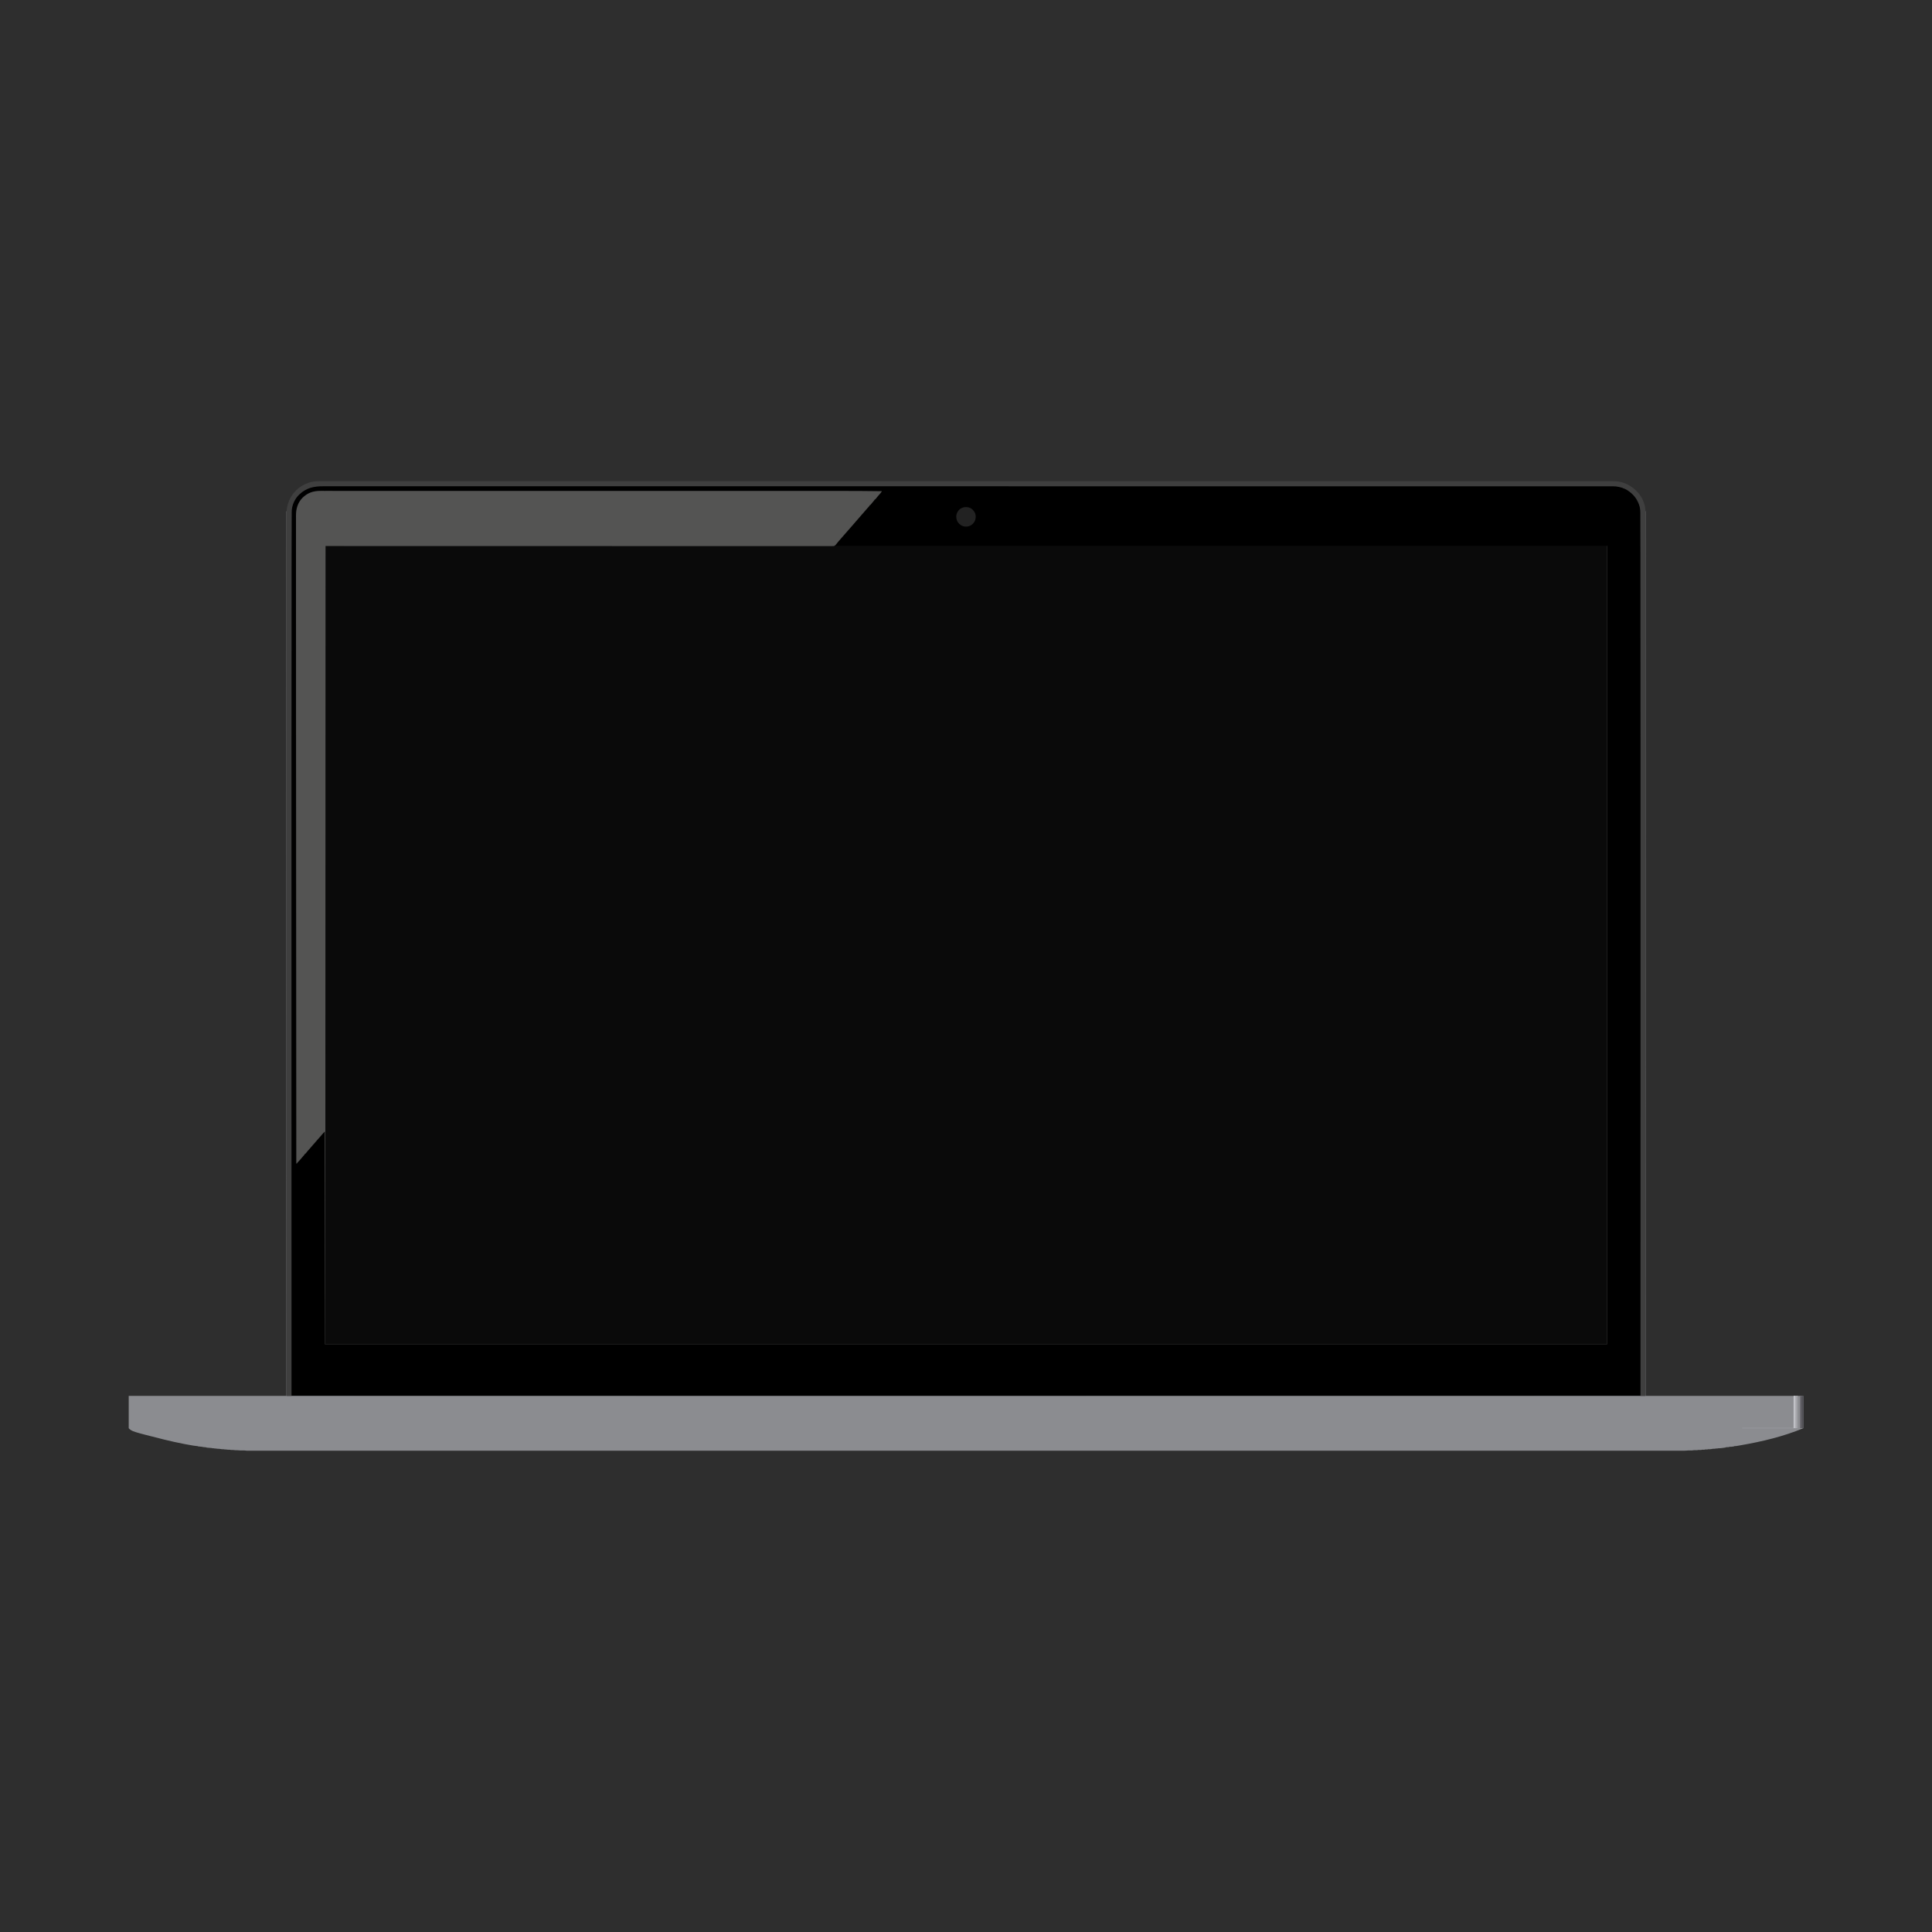 <?xml version="1.0" encoding="UTF-8"?>
<svg version="1.1" xmlns="http://www.w3.org/2000/svg" width="8000" height="8000">
<path d="M0 0 C2640 0 5280 0 8000 0 C8000 2640 8000 5280 8000 8000 C5360 8000 2720 8000 0 8000 C0 5360 0 2720 0 0 Z " fill="#2E2E2E" transform="translate(0,0)"/>
<path d="M0 0 C1.57 -0.003 3.14 -0.007 4.711 -0.013 C9.01 -0.024 13.31 -0.017 17.61 -0.006 C22.317 0.002 27.024 -0.007 31.731 -0.014 C40.02 -0.025 48.308 -0.023 56.597 -0.015 C69.041 -0.003 81.485 -0.008 93.929 -0.016 C115.234 -0.03 136.539 -0.03 157.844 -0.021 C179.558 -0.013 201.271 -0.012 222.985 -0.018 C224.361 -0.018 225.736 -0.019 227.154 -0.019 C234.179 -0.021 241.203 -0.023 248.228 -0.026 C299.567 -0.041 350.907 -0.042 402.246 -0.036 C454.297 -0.029 506.347 -0.029 558.397 -0.037 C560.038 -0.037 561.678 -0.037 563.368 -0.037 C578.401 -0.04 593.434 -0.042 608.467 -0.044 C646.167 -0.05 683.867 -0.055 721.568 -0.059 C723.295 -0.059 725.023 -0.06 726.803 -0.06 C812.016 -0.069 897.228 -0.067 982.441 -0.064 C984.288 -0.063 986.135 -0.063 988.039 -0.063 C995.518 -0.063 1002.997 -0.063 1010.477 -0.062 C1031.136 -0.062 1051.796 -0.061 1072.455 -0.06 C1074.321 -0.06 1076.186 -0.06 1078.107 -0.06 C1164.492 -0.057 1250.876 -0.06 1337.261 -0.064 C1346.681 -0.065 1356.101 -0.065 1365.521 -0.066 C1380.641 -0.066 1395.76 -0.067 1410.88 -0.068 C1413.692 -0.068 1413.692 -0.068 1416.561 -0.068 C1426.042 -0.069 1435.523 -0.069 1445.004 -0.07 C1533.487 -0.074 1621.97 -0.078 1710.454 -0.08 C1712.382 -0.08 1714.31 -0.08 1716.296 -0.08 C1841.184 -0.084 1966.071 -0.082 2090.959 -0.078 C2094.988 -0.078 2099.018 -0.077 2103.047 -0.077 C2147.529 -0.076 2192.012 -0.074 2236.495 -0.072 C2239.507 -0.072 2239.507 -0.072 2242.579 -0.072 C2248.667 -0.072 2254.754 -0.071 2260.841 -0.071 C2262.851 -0.071 2264.86 -0.071 2266.931 -0.071 C2277.085 -0.07 2287.238 -0.07 2297.392 -0.07 C2499.39 -0.061 2701.388 -0.06 3062.121 -0.09 C3128.895 -0.096 3195.67 -0.102 3262.445 -0.108 C3265.435 -0.108 3265.435 -0.108 3268.486 -0.109 C3393.304 -0.119 3518.122 -0.125 3642.939 -0.126 C3644.867 -0.126 3646.794 -0.126 3648.78 -0.126 C3735.319 -0.126 3821.858 -0.125 3908.397 -0.123 C3938.664 -0.122 3968.93 -0.121 3999.197 -0.121 C4006.727 -0.121 4014.257 -0.12 4021.787 -0.12 C4108.174 -0.118 4194.561 -0.119 4280.947 -0.128 C4282.811 -0.129 4284.675 -0.129 4286.596 -0.129 C4316.579 -0.132 4346.563 -0.136 4376.547 -0.139 C4461.639 -0.149 4546.731 -0.157 4631.823 -0.15 C4633.549 -0.15 4635.275 -0.15 4637.053 -0.15 C4674.696 -0.147 4712.339 -0.143 4749.982 -0.137 C4764.994 -0.135 4780.005 -0.133 4795.017 -0.131 C4796.655 -0.131 4798.292 -0.131 4799.98 -0.131 C4851.964 -0.124 4903.949 -0.13 4955.934 -0.142 C5007.101 -0.155 5058.268 -0.155 5109.435 -0.138 C5116.437 -0.135 5123.439 -0.133 5130.441 -0.131 C5132.497 -0.13 5132.497 -0.13 5134.595 -0.13 C5156.24 -0.123 5177.886 -0.13 5199.532 -0.143 C5220.691 -0.155 5241.85 -0.153 5263.009 -0.136 C5275.362 -0.126 5287.714 -0.127 5300.067 -0.145 C5308.248 -0.155 5316.429 -0.151 5324.611 -0.135 C5329.241 -0.127 5333.871 -0.124 5338.501 -0.14 C5379.606 -0.268 5379.606 -0.268 5399.158 8.001 C5399.979 8.342 5400.801 8.682 5401.648 9.033 C5415.823 15.124 5427.069 23.583 5437.97 34.376 C5438.644 34.989 5439.318 35.603 5440.013 36.235 C5456.953 51.896 5468.236 77.634 5469.97 100.376 C5470.121 105.279 5470.125 110.181 5470.127 115.086 C5470.132 116.582 5470.137 118.078 5470.142 119.574 C5470.155 123.685 5470.163 127.797 5470.169 131.909 C5470.177 136.385 5470.19 140.86 5470.203 145.336 C5470.227 154.211 5470.246 163.086 5470.263 171.962 C5470.278 179.326 5470.294 186.691 5470.312 194.055 C5470.315 195.117 5470.317 196.179 5470.32 197.272 C5470.325 199.438 5470.331 201.603 5470.336 203.768 C5470.393 227.007 5470.441 250.246 5470.488 273.484 C5470.49 274.695 5470.493 275.906 5470.495 277.153 C5470.497 278.368 5470.5 279.582 5470.502 280.834 C5470.527 293.211 5470.554 305.588 5470.58 317.966 C5470.834 436.349 5471.027 554.733 5471.101 930.815 C5471.097 957.071 5471.094 983.326 5471.093 1009.581 C5471.093 1010.248 5471.093 1010.915 5471.093 1011.602 C5471.093 1018.398 5471.093 1025.193 5471.093 1031.988 C5471.09 1106.503 5471.085 1181.018 5469.97 3767.376 C5384.598 3767.41 5299.225 3767.444 3958.307 3767.93 C3940.289 3767.936 3922.272 3767.942 3904.254 3767.948 C3785.771 3767.988 3667.288 3768.027 3011.822 3768.22 C3010.031 3768.22 3010.031 3768.22 3008.204 3768.221 C2889.185 3768.252 2770.166 3768.281 1397.119 3768.22 C1396.275 3768.219 1395.432 3768.219 1394.563 3768.219 C1312.777 3768.188 1230.99 3768.156 806.606 3767.947 C795.36 3767.941 784.114 3767.935 772.868 3767.929 C699.539 3767.889 626.21 3767.849 -116.03 3767.376 C-116.085 3660.784 -116.139 3554.192 -117.153 1029.935 C-117.153 1023.15 -117.153 1016.366 -117.153 1009.581 C-117.153 1008.915 -117.153 1008.249 -117.153 1007.563 C-117.154 980.702 -117.157 953.841 -117.161 926.98 C-117.176 814.889 -117.179 702.798 -116.696 318.189 C-116.66 299.743 -116.629 281.298 -116.601 262.853 C-116.57 242.197 -116.531 221.542 -116.482 200.886 C-116.457 190.354 -116.436 179.821 -116.423 169.289 C-116.412 160.535 -116.395 151.782 -116.368 143.028 C-116.355 138.622 -116.345 134.216 -116.344 129.81 C-116.343 125.798 -116.332 121.787 -116.315 117.776 C-116.31 116.339 -116.309 114.901 -116.311 113.464 C-116.327 101.533 -115.365 89.964 -111.467 78.626 C-111.082 77.497 -111.082 77.497 -110.689 76.346 C-100.474 47.704 -79.342 24.39 -52.064 11.073 C-35.329 3.25 -18.389 -0.096 0 0 Z " fill="#0A0A0A" transform="translate(1323.03,2012.624)"/>
<path d="M0 0 C1.57 -0.003 3.14 -0.007 4.711 -0.013 C9.01 -0.024 13.31 -0.017 17.61 -0.006 C22.317 0.002 27.024 -0.007 31.731 -0.014 C40.02 -0.025 48.308 -0.023 56.597 -0.015 C69.041 -0.003 81.485 -0.008 93.929 -0.016 C115.234 -0.03 136.539 -0.03 157.844 -0.021 C179.558 -0.013 201.271 -0.012 222.985 -0.018 C224.361 -0.018 225.736 -0.019 227.154 -0.019 C234.179 -0.021 241.203 -0.023 248.228 -0.026 C299.567 -0.041 350.907 -0.042 402.246 -0.036 C454.297 -0.029 506.347 -0.029 558.397 -0.037 C560.038 -0.037 561.678 -0.037 563.368 -0.037 C578.401 -0.04 593.434 -0.042 608.467 -0.044 C646.167 -0.05 683.867 -0.055 721.568 -0.059 C723.295 -0.059 725.023 -0.06 726.803 -0.06 C812.016 -0.069 897.228 -0.067 982.441 -0.064 C984.288 -0.063 986.135 -0.063 988.039 -0.063 C995.518 -0.063 1002.997 -0.063 1010.477 -0.062 C1031.136 -0.062 1051.796 -0.061 1072.455 -0.06 C1074.321 -0.06 1076.186 -0.06 1078.107 -0.06 C1164.492 -0.057 1250.876 -0.06 1337.261 -0.064 C1346.681 -0.065 1356.101 -0.065 1365.521 -0.066 C1380.641 -0.066 1395.76 -0.067 1410.88 -0.068 C1413.692 -0.068 1413.692 -0.068 1416.561 -0.068 C1426.042 -0.069 1435.523 -0.069 1445.004 -0.07 C1533.487 -0.074 1621.97 -0.078 1710.454 -0.08 C1712.382 -0.08 1714.31 -0.08 1716.296 -0.08 C1841.184 -0.084 1966.071 -0.082 2090.959 -0.078 C2094.988 -0.078 2099.018 -0.077 2103.047 -0.077 C2147.529 -0.076 2192.012 -0.074 2236.495 -0.072 C2239.507 -0.072 2239.507 -0.072 2242.579 -0.072 C2248.667 -0.072 2254.754 -0.071 2260.841 -0.071 C2262.851 -0.071 2264.86 -0.071 2266.931 -0.071 C2277.085 -0.07 2287.238 -0.07 2297.392 -0.07 C2499.39 -0.061 2701.388 -0.06 3062.121 -0.09 C3128.895 -0.096 3195.67 -0.102 3262.445 -0.108 C3265.435 -0.108 3265.435 -0.108 3268.486 -0.109 C3393.304 -0.119 3518.122 -0.125 3642.939 -0.126 C3644.867 -0.126 3646.794 -0.126 3648.78 -0.126 C3735.319 -0.126 3821.858 -0.125 3908.397 -0.123 C3938.664 -0.122 3968.93 -0.121 3999.197 -0.121 C4006.727 -0.121 4014.257 -0.12 4021.787 -0.12 C4108.174 -0.118 4194.561 -0.119 4280.947 -0.128 C4282.811 -0.129 4284.675 -0.129 4286.596 -0.129 C4316.579 -0.132 4346.563 -0.136 4376.547 -0.139 C4461.639 -0.149 4546.731 -0.157 4631.823 -0.15 C4633.549 -0.15 4635.275 -0.15 4637.053 -0.15 C4674.696 -0.147 4712.339 -0.143 4749.982 -0.137 C4764.994 -0.135 4780.005 -0.133 4795.017 -0.131 C4796.655 -0.131 4798.292 -0.131 4799.98 -0.131 C4851.964 -0.124 4903.949 -0.13 4955.934 -0.142 C5007.101 -0.155 5058.268 -0.155 5109.435 -0.138 C5116.437 -0.135 5123.439 -0.133 5130.441 -0.131 C5132.497 -0.13 5132.497 -0.13 5134.595 -0.13 C5156.24 -0.123 5177.886 -0.13 5199.532 -0.143 C5220.691 -0.155 5241.85 -0.153 5263.009 -0.136 C5275.362 -0.126 5287.714 -0.127 5300.067 -0.145 C5308.248 -0.155 5316.429 -0.151 5324.611 -0.135 C5329.241 -0.127 5333.871 -0.124 5338.501 -0.14 C5379.606 -0.268 5379.606 -0.268 5399.158 8.001 C5399.979 8.342 5400.801 8.682 5401.648 9.033 C5415.823 15.124 5427.069 23.583 5437.97 34.376 C5438.644 34.989 5439.318 35.603 5440.013 36.235 C5456.953 51.896 5468.236 77.634 5469.97 100.376 C5470.121 105.279 5470.125 110.181 5470.127 115.086 C5470.132 116.582 5470.137 118.078 5470.142 119.574 C5470.155 123.685 5470.163 127.797 5470.169 131.909 C5470.177 136.385 5470.19 140.86 5470.203 145.336 C5470.227 154.211 5470.246 163.086 5470.263 171.962 C5470.278 179.326 5470.294 186.691 5470.312 194.055 C5470.315 195.117 5470.317 196.179 5470.32 197.272 C5470.325 199.438 5470.331 201.603 5470.336 203.768 C5470.393 227.007 5470.441 250.246 5470.488 273.484 C5470.49 274.695 5470.493 275.906 5470.495 277.153 C5470.497 278.368 5470.5 279.582 5470.502 280.834 C5470.527 293.211 5470.554 305.588 5470.58 317.966 C5470.834 436.349 5471.027 554.733 5471.101 930.815 C5471.097 957.071 5471.094 983.326 5471.093 1009.581 C5471.093 1010.248 5471.093 1010.915 5471.093 1011.602 C5471.093 1018.398 5471.093 1025.193 5471.093 1031.988 C5471.09 1106.503 5471.085 1181.018 5469.97 3767.376 C5384.598 3767.41 5299.225 3767.444 3958.307 3767.93 C3940.289 3767.936 3922.272 3767.942 3904.254 3767.948 C3785.771 3767.988 3667.288 3768.027 3011.822 3768.22 C3010.031 3768.22 3010.031 3768.22 3008.204 3768.221 C2889.185 3768.252 2770.166 3768.281 1397.119 3768.22 C1396.275 3768.219 1395.432 3768.219 1394.563 3768.219 C1312.777 3768.188 1230.99 3768.156 806.606 3767.947 C795.36 3767.941 784.114 3767.935 772.868 3767.929 C699.539 3767.889 626.21 3767.849 -116.03 3767.376 C-116.085 3660.784 -116.139 3554.192 -117.153 1029.935 C-117.153 1023.15 -117.153 1016.366 -117.153 1009.581 C-117.153 1008.915 -117.153 1008.249 -117.153 1007.563 C-117.154 980.702 -117.157 953.841 -117.161 926.98 C-117.176 814.889 -117.179 702.798 -116.696 318.189 C-116.66 299.743 -116.629 281.298 -116.601 262.853 C-116.57 242.197 -116.531 221.542 -116.482 200.886 C-116.457 190.354 -116.436 179.821 -116.423 169.289 C-116.412 160.535 -116.395 151.782 -116.368 143.028 C-116.355 138.622 -116.345 134.216 -116.344 129.81 C-116.343 125.798 -116.332 121.787 -116.315 117.776 C-116.31 116.339 -116.309 114.901 -116.311 113.464 C-116.327 101.533 -115.365 89.964 -111.467 78.626 C-111.082 77.497 -111.082 77.497 -110.689 76.346 C-100.474 47.704 -79.342 24.39 -52.064 11.073 C-35.329 3.25 -18.389 -0.096 0 0 Z M-67.03 45.376 C-67.739 46.001 -68.448 46.626 -69.178 47.27 C-86.27 63.315 -96.467 87.354 -97.215 110.618 C-97.31 115.613 -97.293 120.608 -97.279 125.604 C-97.281 127.547 -97.283 129.491 -97.287 131.434 C-97.294 136.779 -97.288 142.123 -97.281 147.468 C-97.275 153.301 -97.28 159.135 -97.284 164.969 C-97.29 175.233 -97.288 185.497 -97.282 195.761 C-97.275 206.83 -97.272 217.898 -97.274 228.967 C-97.275 229.669 -97.275 230.371 -97.275 231.094 C-97.276 233.957 -97.276 236.82 -97.277 239.682 C-97.284 266.575 -97.281 293.467 -97.272 320.36 C-97.263 346.87 -97.259 373.381 -97.259 399.891 C-97.259 401.581 -97.259 403.27 -97.259 404.96 C-97.259 411.771 -97.26 418.583 -97.26 425.394 C-97.26 444.59 -97.26 463.786 -97.259 482.982 C-97.259 483.862 -97.259 484.741 -97.259 485.647 C-97.258 532.791 -97.246 579.936 -97.235 627.08 C-97.233 638.533 -97.23 649.986 -97.227 661.439 C-97.227 662.387 -97.227 663.335 -97.227 664.312 C-97.217 707.267 -97.212 750.222 -97.208 793.178 C-97.206 810.454 -97.204 827.73 -97.203 845.007 C-97.203 845.96 -97.203 846.914 -97.202 847.897 C-97.193 945.801 -97.178 1043.704 -96.03 2805.376 C-93.968 2805.607 -93.968 2805.607 -92.725 2804.118 C-92.207 2803.502 -91.689 2802.886 -91.155 2802.251 C-90.535 2801.523 -89.915 2800.794 -89.276 2800.044 C-88.535 2799.163 -87.794 2798.283 -87.03 2797.376 C-85.097 2795.101 -83.158 2792.832 -81.217 2790.563 C-80.704 2789.962 -80.19 2789.36 -79.661 2788.741 C-75.585 2783.983 -71.395 2779.346 -67.167 2774.724 C-62.305 2770.125 -62.305 2770.125 -60.03 2764.376 C-59.37 2764.376 -58.71 2764.376 -58.03 2764.376 C-56.616 2762.803 -55.274 2761.165 -53.967 2759.501 C-50.92 2755.688 -47.825 2751.978 -44.53 2748.376 C-41.491 2745.044 -38.599 2741.645 -35.78 2738.126 C-31.682 2733.053 -27.299 2728.317 -22.832 2723.573 C-18.769 2719.233 -14.988 2714.729 -11.272 2710.087 C-8.791 2707.087 -6.181 2704.224 -3.53 2701.376 C-0.056 2697.643 3.271 2693.852 6.47 2689.876 C11.405 2683.845 16.705 2678.12 21.97 2672.376 C22.3 2963.436 22.63 3254.496 22.97 3554.376 C1774.61 3554.376 3526.25 3554.376 5330.97 3554.376 C5330.97 2463.066 5330.97 1371.756 5330.97 247.376 C4275.96 247.376 3220.95 247.376 2133.97 247.376 C2141.756 237.365 2141.756 237.365 2145.845 233.001 C2149.163 229.403 2152.34 225.752 2155.408 221.938 C2159.548 216.808 2163.943 211.971 2168.419 207.138 C2172.632 202.576 2176.684 197.886 2180.712 193.161 C2181.736 191.962 2182.759 190.762 2183.783 189.563 C2184.558 188.654 2184.558 188.654 2185.35 187.727 C2188.555 183.985 2191.822 180.315 2195.158 176.688 C2198.367 173.193 2201.431 169.633 2204.408 165.938 C2208.066 161.403 2211.917 157.119 2215.884 152.857 C2218.874 149.624 2221.708 146.309 2224.47 142.876 C2227.669 138.9 2230.996 135.109 2234.47 131.376 C2238.756 126.769 2242.768 122.005 2246.716 117.102 C2249.897 113.254 2253.266 109.592 2256.642 105.915 C2259.815 102.455 2262.899 98.926 2265.97 95.376 C2266.991 94.209 2268.012 93.043 2269.033 91.876 C2270.137 90.605 2271.241 89.334 2272.345 88.063 C2272.882 87.452 2273.419 86.841 2273.972 86.211 C2276.21 83.621 2277.877 81.656 2278.97 78.376 C2279.63 78.376 2280.29 78.376 2280.97 78.376 C2282.384 76.803 2283.726 75.165 2285.033 73.501 C2288.941 68.597 2293.03 63.953 2297.318 59.372 C2299.183 57.551 2299.183 57.551 2298.97 55.376 C2299.63 55.376 2300.29 55.376 2300.97 55.376 C2302.342 53.844 2303.642 52.247 2304.908 50.626 C2309.191 45.263 2313.71 40.217 2318.392 35.2 C2323.498 30.365 2323.498 30.365 2325.97 24.376 C2326.63 24.376 2327.29 24.376 2327.97 24.376 C2327.97 23.386 2327.97 22.396 2327.97 21.376 C2269.942 20.579 2211.924 20.225 2153.89 20.235 C2142.446 20.236 2131.001 20.232 2119.557 20.228 C2098.191 20.22 2076.825 20.217 2055.459 20.216 C2033.877 20.216 2012.294 20.213 1990.712 20.208 C1989.323 20.208 1987.935 20.207 1986.547 20.207 C1980.947 20.206 1975.347 20.204 1969.748 20.203 C1908.569 20.188 1847.39 20.181 1786.211 20.176 C1785.055 20.176 1785.055 20.176 1783.876 20.176 C1779.978 20.176 1776.079 20.176 1772.181 20.175 C1739.381 20.173 1706.582 20.169 1673.782 20.165 C1658.028 20.163 1642.274 20.162 1626.519 20.16 C1625.736 20.16 1624.952 20.16 1624.145 20.16 C1586.448 20.155 1548.752 20.151 1511.056 20.148 C1509.85 20.148 1509.85 20.148 1508.62 20.148 C1457.5 20.143 1406.379 20.14 1355.259 20.138 C1351.075 20.138 1346.892 20.138 1342.708 20.138 C1336.002 20.138 1329.295 20.138 1322.589 20.137 C1321.758 20.137 1320.927 20.137 1320.07 20.137 C1318.391 20.137 1316.712 20.137 1315.032 20.137 C1303.252 20.137 1291.473 20.136 1279.693 20.136 C1275.478 20.136 1271.263 20.136 1267.048 20.136 C1187.349 20.133 1107.649 20.128 1027.95 20.112 C1026.689 20.111 1026.689 20.111 1025.402 20.111 C999.127 20.106 972.852 20.1 946.577 20.095 C919.611 20.089 892.645 20.083 865.68 20.078 C864.849 20.078 864.019 20.077 863.164 20.077 C811.166 20.067 759.169 20.06 707.172 20.057 C706.369 20.057 705.566 20.057 704.739 20.057 C669.482 20.055 634.224 20.053 598.967 20.053 C584.786 20.053 570.604 20.053 556.423 20.052 C554.072 20.052 551.721 20.052 549.37 20.052 C513.426 20.052 477.483 20.049 441.54 20.039 C440.378 20.038 440.378 20.038 439.193 20.038 C426.734 20.035 414.275 20.031 401.815 20.027 C366.458 20.017 331.1 20.008 295.743 20.01 C295.026 20.01 294.308 20.01 293.569 20.01 C277.92 20.011 262.271 20.013 246.621 20.016 C240.381 20.017 234.14 20.017 227.899 20.018 C227.218 20.018 226.538 20.018 225.836 20.019 C203.594 20.022 181.351 20.015 159.109 20.003 C137.926 19.992 116.742 19.991 95.559 20.002 C83.135 20.008 70.711 20.006 58.288 19.992 C50.04 19.983 41.792 19.985 33.544 19.997 C28.867 20.003 24.19 20.004 19.513 19.992 C15.263 19.981 11.012 19.984 6.761 19.998 C5.244 20.001 3.727 19.998 2.21 19.99 C-24.417 19.857 -46.856 27.482 -67.03 45.376 Z " fill="#000000" transform="translate(1323.03,2012.624)"/>
<path d="M0 0 C0.33 0 0.66 0 1 0 C1 1208.79 1 2417.58 1 3663 C1857.58 3663 3714.16 3663 5627 3663 C5627 2454.21 5627 1245.42 5627 0 C5627.33 0 5627.66 0 5628 0 C5628 1208.79 5628 2417.58 5628 3663 C5843.49 3663 6058.98 3663 6281 3663 C6281 3707.22 6281 3751.44 6281 3797 C6199.121 3831.116 6111.512 3851.953 6024.312 3867.125 C6023.169 3867.324 6022.026 3867.523 6020.849 3867.728 C6017.625 3868.286 6014.401 3868.836 6011.176 3869.383 C6010.217 3869.548 6009.258 3869.713 6008.27 3869.883 C6006.938 3870.106 6006.938 3870.106 6005.579 3870.333 C6004.811 3870.462 6004.044 3870.592 6003.252 3870.726 C6001 3871 6001 3871 5998.276 3870.979 C5996.033 3870.734 5996.033 3870.734 5995 3872 C5992.8 3872.404 5990.589 3872.748 5988.375 3873.062 C5987.166 3873.239 5985.957 3873.416 5984.711 3873.598 C5981.106 3873.988 5977.622 3874.07 5974 3874 C5974 3874.33 5974 3874.66 5974 3875 C5973.001 3875.061 5972.002 3875.121 5970.973 3875.184 C5969.682 3875.267 5968.392 3875.351 5967.062 3875.438 C5965.775 3875.519 5964.487 3875.6 5963.16 3875.684 C5960.14 3875.649 5960.14 3875.649 5959 3877 C5955.17 3877.68 5951.298 3878.09 5947.438 3878.562 C5946.364 3878.701 5945.291 3878.84 5944.186 3878.982 C5939.534 3879.561 5934.977 3880.085 5930.285 3880.027 C5929.201 3880.018 5928.117 3880.009 5927 3880 C5926.67 3880.33 5926.34 3880.66 5926 3881 C5923.97 3881 5921.939 3880.996 5919.91 3880.938 C5917.912 3880.87 5917.912 3880.87 5916 3882 C5914.052 3882 5912.104 3881.997 5910.156 3881.973 C5906.26 3882.022 5902.467 3882.643 5898.688 3883.562 C5895.174 3884.135 5891.76 3884.023 5888.207 3883.938 C5885.957 3883.846 5885.957 3883.846 5884 3885 C5881.432 3885.069 5878.88 3884.997 5876.312 3884.938 C5873.972 3884.838 5873.972 3884.838 5872 3886 C5869.205 3886.07 5866.424 3885.997 5863.629 3885.938 C5860.889 3885.874 5860.889 3885.874 5858 3887 C5854.673 3887.069 5851.358 3886.997 5848.031 3886.938 C5844.952 3886.851 5844.952 3886.851 5842 3888 C5838.218 3888.07 5834.446 3887.997 5830.664 3887.938 C5827.196 3887.88 5827.196 3887.88 5824.641 3888.5 C5819.658 3889.443 5814.535 3889.036 5809.48 3888.961 C5808.623 3888.953 5807.766 3888.945 5806.883 3888.938 C5806.113 3888.926 5805.344 3888.914 5804.551 3888.902 C5801.881 3888.955 5801.881 3888.955 5798.797 3889.498 C5795.043 3889.994 5791.479 3890.125 5787.694 3890.125 C5786.988 3890.126 5786.281 3890.128 5785.553 3890.129 C5783.184 3890.133 5780.815 3890.129 5778.446 3890.125 C5776.721 3890.126 5774.995 3890.128 5773.269 3890.129 C5768.498 3890.133 5763.727 3890.13 5758.957 3890.127 C5753.751 3890.124 5748.545 3890.127 5743.34 3890.13 C5734.158 3890.133 5724.977 3890.132 5715.796 3890.13 C5702.011 3890.125 5688.226 3890.127 5674.441 3890.13 C5650.844 3890.134 5627.248 3890.133 5603.651 3890.131 C5579.593 3890.128 5555.534 3890.127 5531.476 3890.129 C5529.953 3890.129 5528.43 3890.129 5526.861 3890.129 C5519.086 3890.13 5511.311 3890.13 5503.536 3890.131 C5446.673 3890.136 5389.81 3890.135 5332.948 3890.133 C5275.289 3890.13 5217.63 3890.129 5159.971 3890.131 C5158.154 3890.131 5156.338 3890.132 5154.467 3890.132 C5137.821 3890.132 5121.175 3890.133 5104.53 3890.133 C5062.784 3890.135 5021.038 3890.136 4979.292 3890.137 C4976.422 3890.137 4976.422 3890.137 4973.494 3890.137 C4879.108 3890.14 4784.722 3890.138 4690.336 3890.136 C4686.199 3890.136 4682.063 3890.136 4677.927 3890.136 C4674.852 3890.136 4674.852 3890.136 4671.715 3890.136 C4644.683 3890.135 4617.651 3890.135 4590.62 3890.134 C4588.553 3890.134 4586.487 3890.134 4584.358 3890.134 C4488.689 3890.132 4393.02 3890.133 4297.35 3890.134 C4286.919 3890.134 4276.488 3890.134 4266.057 3890.134 C4234.618 3890.134 4203.179 3890.135 4171.74 3890.135 C4075.865 3890.136 3979.99 3890.136 3884.114 3890.137 C3880.912 3890.137 3880.912 3890.137 3877.645 3890.137 C3739.344 3890.137 3601.044 3890.136 3462.743 3890.134 C3460.534 3890.134 3458.326 3890.134 3456.051 3890.134 C3382.073 3890.133 3308.096 3890.131 3234.118 3890.13 C3010.394 3890.126 2786.67 3890.124 2387.133 3890.13 C2313.174 3890.132 2239.216 3890.133 2165.257 3890.134 C2163.049 3890.134 2160.841 3890.134 2158.567 3890.134 C2020.34 3890.136 1882.113 3890.137 1743.886 3890.137 C1741.752 3890.137 1739.617 3890.137 1737.418 3890.137 C1641.597 3890.136 1545.775 3890.136 1449.953 3890.135 C1418.528 3890.135 1387.103 3890.134 1355.677 3890.134 C1345.252 3890.134 1334.827 3890.134 1324.402 3890.134 C1228.728 3890.133 1133.054 3890.133 1037.38 3890.134 C1034.283 3890.134 1034.283 3890.134 1031.123 3890.134 C1004.107 3890.135 977.09 3890.135 950.073 3890.136 C948.025 3890.136 945.976 3890.136 943.866 3890.136 C939.733 3890.136 935.601 3890.136 931.468 3890.136 C837.215 3890.138 742.962 3890.14 648.708 3890.137 C646.798 3890.137 644.887 3890.137 642.918 3890.137 C601.241 3890.136 559.564 3890.135 517.888 3890.133 C501.268 3890.133 484.649 3890.132 468.029 3890.131 C466.216 3890.131 464.403 3890.131 462.535 3890.131 C404.945 3890.129 347.355 3890.13 289.765 3890.133 C233.098 3890.136 176.432 3890.135 119.766 3890.131 C112.018 3890.13 104.271 3890.129 96.524 3890.129 C95.007 3890.129 93.49 3890.128 91.928 3890.128 C67.938 3890.127 43.947 3890.128 19.957 3890.131 C-3.47 3890.134 -26.897 3890.133 -50.325 3890.129 C-64.017 3890.126 -77.71 3890.126 -91.402 3890.131 C-100.453 3890.133 -109.504 3890.132 -118.554 3890.128 C-123.688 3890.126 -128.822 3890.125 -133.956 3890.129 C-138.604 3890.133 -143.251 3890.131 -147.899 3890.127 C-149.57 3890.126 -151.241 3890.126 -152.912 3890.129 C-155.173 3890.132 -157.433 3890.129 -159.694 3890.125 C-161.572 3890.125 -161.572 3890.125 -163.488 3890.125 C-167.057 3889.998 -170.474 3889.549 -174 3889 C-175.568 3888.938 -177.138 3888.913 -178.707 3888.938 C-179.536 3888.946 -180.365 3888.954 -181.219 3888.963 C-182.075 3888.975 -182.931 3888.987 -183.812 3889 C-189.885 3889.048 -195.807 3888.985 -201.84 3888.219 C-205.127 3887.886 -208.396 3887.99 -211.695 3888.031 C-214.843 3887.989 -217.887 3887.453 -221 3887 C-223.293 3886.968 -225.582 3887 -227.875 3887.031 C-230.643 3886.991 -233.273 3886.464 -236 3886 C-237.32 3886 -238.64 3886 -240 3886 C-243.517 3886 -246.555 3885.599 -250 3885 C-251.052 3885 -252.104 3885 -253.188 3885 C-256 3885 -256 3885 -259 3884 C-260.458 3883.956 -261.917 3883.96 -263.375 3884 C-266.758 3884.038 -269.694 3883.763 -273 3883 C-277.03 3882.415 -280.738 3882 -284.812 3882 C-288 3882 -288 3882 -291 3881 C-292.176 3881 -293.351 3881 -294.562 3881 C-298 3881 -298 3881 -300 3880 C-301.155 3880 -302.31 3880 -303.5 3880 C-307 3880 -307 3880 -309 3879 C-311.205 3878.792 -313.414 3878.633 -315.625 3878.5 C-329.872 3877.564 -329.872 3877.564 -333 3876 C-335.142 3875.795 -337.289 3875.634 -339.438 3875.5 C-342.894 3875.284 -345.71 3875.097 -349 3874 C-350.394 3873.802 -351.794 3873.638 -353.195 3873.5 C-353.993 3873.418 -354.791 3873.335 -355.613 3873.25 C-357.295 3873.083 -358.978 3872.916 -360.66 3872.75 C-366.897 3872.103 -366.897 3872.103 -368 3871 C-369.478 3870.834 -370.961 3870.72 -372.445 3870.625 C-380.673 3869.944 -388.752 3868.428 -396.875 3867 C-398.469 3866.724 -400.062 3866.448 -401.656 3866.172 C-413.492 3864.118 -413.492 3864.118 -419 3863 C-420.344 3862.739 -421.688 3862.478 -423.032 3862.219 C-450.867 3856.837 -478.501 3850.902 -506 3844 C-506.875 3843.78 -507.75 3843.561 -508.651 3843.335 C-639.631 3810.369 -639.631 3810.369 -653 3797 C-653 3752.78 -653 3708.56 -653 3663 C-437.51 3663 -222.02 3663 0 3663 C0 2454.21 0 1245.42 0 0 Z " fill="#8B8C90" transform="translate(1186,2117)"/>
<path d="M0 0 C1.587 -0.002 3.174 -0.005 4.761 -0.008 C9.115 -0.015 13.468 -0.01 17.821 -0.003 C22.578 0.003 27.335 -0.003 32.092 -0.007 C40.459 -0.013 48.826 -0.012 57.193 -0.006 C69.72 0.003 82.246 0.001 94.773 -0.004 C116.125 -0.011 137.476 -0.009 158.828 -0.002 C180.471 0.005 202.114 0.008 223.758 0.005 C224.782 0.005 224.782 0.005 225.826 0.005 C232.083 0.004 238.339 0.003 244.596 0.002 C260.287 0 275.977 -0.001 291.668 -0.002 C292.387 -0.002 293.106 -0.002 293.847 -0.002 C329.301 -0.004 364.755 0.001 400.209 0.008 C412.695 0.01 425.18 0.012 437.666 0.014 C438.442 0.014 439.218 0.014 440.018 0.014 C476.006 0.02 511.993 0.021 547.981 0.021 C550.336 0.021 552.691 0.021 555.046 0.021 C569.249 0.021 583.452 0.021 597.655 0.021 C632.971 0.02 668.286 0.021 703.601 0.022 C704.807 0.022 704.807 0.022 706.038 0.022 C758.125 0.023 810.212 0.027 862.299 0.033 C863.546 0.034 863.546 0.034 864.819 0.034 C891.827 0.037 918.834 0.041 945.842 0.044 C972.155 0.047 998.467 0.051 1024.78 0.054 C1025.622 0.054 1026.464 0.054 1027.332 0.054 C1107.125 0.064 1186.919 0.065 1266.713 0.064 C1270.932 0.064 1275.152 0.064 1279.371 0.064 C1284.429 0.064 1289.488 0.064 1294.546 0.064 C1312.189 0.064 1329.831 0.064 1347.474 0.064 C1349.986 0.064 1352.498 0.064 1355.009 0.064 C1406.165 0.064 1457.32 0.065 1508.476 0.067 C1509.28 0.067 1510.085 0.067 1510.913 0.067 C1547.839 0.069 1584.765 0.071 1621.691 0.074 C1624.068 0.074 1626.444 0.074 1628.82 0.074 C1633.564 0.075 1638.307 0.075 1643.05 0.075 C1643.832 0.076 1644.613 0.076 1645.418 0.076 C1653.289 0.076 1661.159 0.077 1669.03 0.077 C1704.217 0.08 1739.404 0.082 1774.592 0.082 C1776.153 0.082 1777.714 0.082 1779.275 0.082 C1785.502 0.082 1791.729 0.082 1797.956 0.083 C1838.761 0.083 1879.566 0.084 1920.371 0.089 C1921.092 0.089 1921.814 0.089 1922.557 0.089 C1938.318 0.091 1954.079 0.094 1969.84 0.097 C1975.437 0.098 1981.034 0.099 1986.63 0.1 C1988.018 0.1 1989.405 0.1 1990.793 0.1 C2013.02 0.104 2035.247 0.104 2057.474 0.103 C2078.755 0.102 2100.036 0.105 2121.318 0.111 C2132.658 0.114 2143.999 0.116 2155.339 0.113 C2211.577 0.1 2267.799 0.454 2324.032 1.25 C2324.032 2.24 2324.032 3.23 2324.032 4.25 C2323.372 4.25 2322.712 4.25 2322.032 4.25 C2321.785 4.815 2321.539 5.381 2321.286 5.964 C2319.816 8.642 2318.054 10.58 2315.969 12.812 C2310.521 18.752 2305.429 24.959 2300.426 31.277 C2299.336 32.635 2298.191 33.95 2297.032 35.25 C2296.372 35.25 2295.712 35.25 2295.032 35.25 C2294.666 36.095 2294.666 36.095 2294.293 36.957 C2292.793 39.683 2290.97 41.665 2288.844 43.937 C2285.103 47.998 2281.701 52.178 2278.442 56.632 C2277.744 57.433 2277.744 57.433 2277.032 58.25 C2276.372 58.25 2275.712 58.25 2275.032 58.25 C2274.666 59.093 2274.666 59.093 2274.293 59.953 C2272.79 62.69 2270.965 64.708 2268.844 67 C2268.033 67.885 2267.223 68.771 2266.387 69.683 C2265.61 70.53 2264.833 71.377 2264.032 72.25 C2259.819 76.967 2255.73 81.787 2251.657 86.625 C2247.55 91.499 2243.354 96.278 2239.071 101 C2233.645 106.987 2228.427 113.145 2223.224 119.326 C2220.345 122.734 2217.411 126.076 2214.407 129.375 C2211.374 132.708 2208.484 136.115 2205.657 139.625 C2201.492 144.772 2197.079 149.633 2192.582 154.488 C2186.834 160.712 2181.371 167.183 2175.861 173.617 C2159.84 192.319 2159.84 192.319 2152.782 200 C2149.575 203.495 2146.513 207.06 2143.532 210.75 C2142.833 211.595 2142.134 212.441 2141.414 213.313 C2139.869 215.218 2138.368 217.161 2136.924 219.145 C2133.641 223.32 2130.957 226.649 2125.781 228.264 C2121.922 228.656 2118.143 228.701 2114.273 228.622 C2112.782 228.632 2111.29 228.647 2109.799 228.667 C2105.696 228.706 2101.596 228.677 2097.494 228.637 C2093.014 228.606 2088.535 228.638 2084.056 228.662 C2076.175 228.696 2068.295 228.689 2060.414 228.655 C2048.64 228.605 2036.866 228.618 2025.091 228.644 C2005.013 228.686 1984.936 228.676 1964.859 228.638 C1944.287 228.599 1923.715 228.585 1903.142 228.6 C1901.834 228.601 1900.525 228.602 1899.177 228.603 C1893.847 228.607 1888.517 228.611 1883.187 228.615 C1868.207 228.627 1853.228 228.635 1838.248 228.641 C1837.563 228.641 1836.879 228.642 1836.174 228.642 C1802.635 228.655 1769.096 228.628 1735.556 228.597 C1723.991 228.586 1712.426 228.576 1700.861 228.566 C1699.794 228.565 1699.794 228.565 1698.706 228.564 C1646.266 228.52 1593.826 228.551 1541.386 228.569 C1385.726 228.585 1230.067 228.505 1074.407 228.437 C726.793 228.375 379.179 228.313 21.032 228.25 C20.702 1318.9 20.372 2409.55 20.032 3533.25 C1771.012 3533.25 3521.992 3533.25 5326.032 3533.25 C5326.032 2442.27 5326.032 1351.29 5326.032 227.25 C5326.362 227.25 5326.692 227.25 5327.032 227.25 C5327.032 1318.56 5327.032 2409.87 5327.032 3534.25 C3575.392 3534.25 1823.752 3534.25 19.032 3534.25 C18.702 3243.19 18.372 2952.13 18.032 2652.25 C7.827 2663.203 7.827 2663.203 -1.726 2674.539 C-4.207 2677.539 -6.817 2680.401 -9.468 2683.25 C-12.92 2686.958 -16.234 2690.735 -19.406 2694.687 C-22.772 2698.872 -26.3 2702.833 -29.968 2706.75 C-34.445 2711.53 -38.649 2716.451 -42.75 2721.562 C-45.893 2725.369 -49.252 2728.964 -52.601 2732.589 C-55.467 2735.81 -58.056 2739.185 -60.593 2742.668 C-61.047 2743.19 -61.501 2743.712 -61.968 2744.25 C-62.628 2744.25 -63.288 2744.25 -63.968 2744.25 C-64.215 2744.815 -64.461 2745.381 -64.714 2745.964 C-66.184 2748.642 -67.946 2750.58 -70.031 2752.812 C-73.222 2756.288 -76.273 2759.814 -79.218 2763.5 C-83.481 2768.783 -88.048 2773.731 -92.715 2778.655 C-95.685 2781.699 -95.685 2781.699 -97.968 2785.25 C-98.628 2785.25 -99.288 2785.25 -99.968 2785.25 C-100.045 2701.737 -100.121 2618.224 -101.192 827.977 C-101.193 823.164 -101.194 818.351 -101.195 813.538 C-101.195 812.586 -101.195 811.634 -101.195 810.653 C-101.196 805.852 -101.197 801.051 -101.198 796.25 C-101.198 795.3 -101.198 794.351 -101.198 793.373 C-101.198 791.456 -101.199 789.539 -101.199 787.622 C-101.2 782.839 -101.201 778.056 -101.201 773.273 C-101.209 729.378 -101.218 685.483 -101.234 641.588 C-101.235 640.641 -101.235 639.694 -101.235 638.718 C-101.241 623.484 -101.247 608.25 -101.253 593.015 C-101.27 549.75 -101.285 506.485 -101.289 463.22 C-101.289 462.342 -101.289 461.464 -101.289 460.559 C-101.291 441.398 -101.292 422.237 -101.292 403.076 C-101.292 396.276 -101.292 389.476 -101.292 382.676 C-101.292 380.99 -101.292 379.304 -101.292 377.618 C-101.293 351.155 -101.303 324.691 -101.317 298.228 C-101.332 272.156 -101.337 246.083 -101.329 220.01 C-101.328 216.438 -101.327 212.865 -101.326 209.293 C-101.326 208.593 -101.326 207.894 -101.325 207.173 C-101.323 196.148 -101.33 185.124 -101.342 174.099 C-101.353 163.307 -101.353 152.516 -101.342 141.725 C-101.337 135.98 -101.336 130.236 -101.349 124.491 C-101.36 119.274 -101.357 114.057 -101.344 108.839 C-101.342 106.973 -101.344 105.106 -101.352 103.24 C-101.47 74.765 -94.489 48.93 -74.062 28.25 C-52.925 7.536 -29.335 -0.103 0 0 Z " fill="#545453" transform="translate(1326.968,2032.75)"/>
<path d="M0 0 C1.575 -0.003 3.15 -0.007 4.725 -0.013 C9.023 -0.024 13.322 -0.016 17.621 -0.005 C22.332 0.003 27.043 -0.006 31.754 -0.013 C40.045 -0.023 48.336 -0.022 56.627 -0.013 C69.075 -0.001 81.523 -0.005 93.971 -0.013 C115.283 -0.026 136.596 -0.025 157.909 -0.016 C179.627 -0.007 201.345 -0.005 223.064 -0.011 C225.129 -0.011 225.129 -0.011 227.235 -0.012 C234.264 -0.014 241.292 -0.015 248.321 -0.017 C299.678 -0.032 351.035 -0.031 402.392 -0.023 C454.458 -0.014 506.523 -0.013 558.588 -0.019 C560.229 -0.019 561.87 -0.019 563.561 -0.019 C578.601 -0.021 593.64 -0.023 608.68 -0.025 C646.395 -0.03 684.111 -0.033 721.827 -0.037 C723.555 -0.037 725.284 -0.037 727.064 -0.037 C812.303 -0.044 897.541 -0.039 982.779 -0.033 C986.514 -0.033 990.248 -0.033 993.983 -0.033 C996.759 -0.033 996.759 -0.033 999.592 -0.032 C1024 -0.031 1048.408 -0.029 1072.817 -0.028 C1074.682 -0.027 1076.548 -0.027 1078.47 -0.027 C1164.882 -0.022 1251.294 -0.023 1337.707 -0.026 C1347.13 -0.026 1356.554 -0.026 1365.977 -0.027 C1394.381 -0.028 1422.784 -0.028 1451.187 -0.029 C1537.802 -0.032 1624.418 -0.034 1711.034 -0.035 C1713.927 -0.035 1713.927 -0.035 1716.878 -0.035 C1841.806 -0.036 1966.733 -0.033 2091.66 -0.026 C2093.655 -0.026 2095.649 -0.026 2097.705 -0.026 C2164.52 -0.023 2231.336 -0.019 2298.152 -0.015 C2500.212 -0.004 2702.273 0.003 3063.124 -0.015 C3129.923 -0.019 3196.722 -0.023 3263.521 -0.026 C3266.512 -0.027 3266.512 -0.027 3269.564 -0.027 C3394.425 -0.033 3519.286 -0.036 3644.147 -0.035 C3646.075 -0.035 3648.003 -0.035 3649.989 -0.035 C3736.557 -0.034 3823.124 -0.032 3909.692 -0.029 C3938.082 -0.028 3966.473 -0.027 3994.863 -0.027 C4004.282 -0.026 4013.7 -0.026 4023.118 -0.026 C4109.533 -0.023 4195.949 -0.022 4282.364 -0.028 C4284.229 -0.028 4286.093 -0.028 4288.014 -0.028 C4312.409 -0.029 4336.803 -0.031 4361.198 -0.033 C4363.047 -0.033 4364.897 -0.033 4366.802 -0.033 C4370.533 -0.033 4374.265 -0.034 4377.996 -0.034 C4463.115 -0.04 4548.235 -0.043 4633.354 -0.037 C4635.08 -0.036 4636.806 -0.036 4638.585 -0.036 C4676.238 -0.033 4713.892 -0.029 4751.545 -0.024 C4766.561 -0.022 4781.577 -0.021 4796.593 -0.019 C4798.231 -0.019 4799.869 -0.018 4801.556 -0.018 C4853.558 -0.012 4905.559 -0.015 4957.56 -0.023 C5008.743 -0.031 5059.925 -0.031 5111.107 -0.016 C5118.11 -0.014 5125.114 -0.012 5132.117 -0.011 C5134.174 -0.01 5134.174 -0.01 5136.272 -0.01 C5157.925 -0.004 5179.578 -0.009 5201.232 -0.018 C5222.396 -0.026 5243.561 -0.024 5264.726 -0.011 C5277.083 -0.003 5289.44 -0.004 5301.798 -0.017 C5309.98 -0.024 5318.163 -0.021 5326.346 -0.009 C5330.978 -0.003 5335.61 -0.001 5340.242 -0.012 C5344.449 -0.022 5348.656 -0.019 5352.864 -0.004 C5354.363 -0.002 5355.862 -0.004 5357.362 -0.012 C5371.843 -0.083 5386.29 1.658 5400.028 6.438 C5400.892 6.733 5401.756 7.028 5402.646 7.333 C5420.944 13.86 5436.521 24.067 5450.59 37.375 C5451.919 38.59 5451.919 38.59 5453.274 39.829 C5475.366 60.761 5490.163 92.621 5491.044 123.126 C5491.125 128.805 5491.112 134.483 5491.087 140.162 C5491.091 142.762 5491.096 145.362 5491.103 147.961 C5491.115 153.615 5491.112 159.269 5491.099 164.922 C5491.08 173.411 5491.085 181.899 5491.094 190.387 C5491.109 204.923 5491.104 219.458 5491.09 233.993 C5491.075 248.8 5491.069 263.606 5491.074 278.413 C5491.074 279.822 5491.074 279.822 5491.075 281.259 C5491.076 286.056 5491.078 290.852 5491.08 295.649 C5491.092 330.673 5491.085 365.697 5491.067 400.721 C5491.05 436.222 5491.041 471.723 5491.043 507.224 C5491.043 508.343 5491.043 509.463 5491.043 510.616 C5491.043 520.875 5491.044 531.134 5491.045 541.393 C5491.047 567.119 5491.047 592.844 5491.047 618.57 C5491.047 619.749 5491.047 620.927 5491.047 622.142 C5491.046 680.262 5491.03 738.383 5491.013 796.503 C5491.007 816.964 5491.001 837.425 5490.996 857.886 C5490.995 859.794 5490.995 859.794 5490.995 861.74 C5490.979 920.659 5490.973 979.578 5490.97 1038.497 C5490.97 1042.35 5490.97 1046.204 5490.969 1050.057 C5490.968 1073.293 5490.967 1096.528 5490.966 1119.764 C5490.963 1177.528 5490.96 1235.292 5490.955 1293.056 C5490.955 1294.371 5490.955 1295.686 5490.955 1297.041 C5490.948 1382.212 5490.935 1467.382 5490.919 1552.553 C5490.919 1553.913 5490.918 1555.273 5490.918 1556.674 C5490.91 1598.067 5490.901 1639.46 5490.893 1680.854 C5490.883 1726.661 5490.874 1772.468 5490.865 1818.275 C5490.865 1819.652 5490.864 1821.03 5490.864 1822.449 C5490.838 1953.277 5490.823 2084.105 5490.81 2214.932 C5490.81 2220.474 5490.809 2226.015 5490.809 2231.557 C5490.804 2282.551 5490.799 2333.545 5490.795 2384.539 C5490.794 2385.895 5490.794 2387.251 5490.794 2388.648 C5490.794 2392.754 5490.793 2396.859 5490.793 2400.965 C5490.783 2511.878 5490.772 2622.791 5490.76 2733.704 C5490.76 2737.617 5490.759 2741.53 5490.759 2745.444 C5490.745 2872.545 5490.73 2999.646 5490.654 3450.491 C5490.654 3451.591 5490.653 3452.692 5490.653 3453.825 C5490.636 3548.937 5490.618 3644.049 5490.59 3787.375 C5483.99 3787.375 5477.39 3787.375 5470.59 3787.375 C5470.59 3784.64 5470.591 3781.904 5470.591 3779.085 C5470.596 3692.008 5470.601 3604.932 5470.606 3497.806 C5470.606 3496.861 5470.606 3495.916 5470.606 3494.942 C5470.612 3393.078 5470.617 3291.214 5470.633 2885.462 C5470.633 2882.062 5470.633 2878.662 5470.633 2875.262 C5470.636 2778.828 5470.639 2682.394 5470.641 2585.961 C5470.641 2582.388 5470.641 2578.815 5470.641 2575.242 C5470.641 2574.062 5470.641 2572.882 5470.641 2571.666 C5470.643 2527.311 5470.644 2482.957 5470.645 2438.602 C5470.645 2433.784 5470.645 2428.966 5470.645 2424.148 C5470.649 2310.994 5470.652 2197.841 5470.659 2084.687 C5470.659 2083.505 5470.659 2082.322 5470.659 2081.104 C5470.661 2041.81 5470.664 2002.516 5470.666 1963.222 C5470.668 1927.71 5470.67 1892.198 5470.672 1856.686 C5470.673 1854.935 5470.673 1854.935 5470.673 1853.148 C5470.677 1779.526 5470.68 1705.903 5470.681 1632.281 C5470.681 1631.136 5470.682 1629.992 5470.682 1628.812 C5470.683 1578.428 5470.684 1528.043 5470.684 1477.659 C5470.685 1457.356 5470.685 1437.054 5470.685 1416.752 C5470.685 1413.387 5470.685 1410.022 5470.685 1406.657 C5470.686 1342.686 5470.69 1278.716 5470.695 1214.746 C5470.704 1111.98 5470.711 1009.215 5470.251 314.139 C5470.22 298.94 5470.193 283.74 5470.169 268.54 C5470.136 248.375 5470.096 228.211 5470.044 208.047 C5470.039 206.109 5470.033 204.171 5470.028 202.232 C5470.026 201.286 5470.024 200.339 5470.021 199.364 C5470.005 192.873 5469.993 186.382 5469.984 179.891 C5469.973 172.265 5469.956 164.64 5469.929 157.015 C5469.916 153.226 5469.906 149.437 5469.905 145.648 C5469.903 141.594 5469.886 137.541 5469.868 133.487 C5469.87 132.336 5469.872 131.185 5469.874 129.999 C5469.801 119.283 5468.521 108.788 5465.028 98.625 C5464.643 97.497 5464.643 97.497 5464.249 96.345 C5454.149 68.026 5433.598 45.24 5406.625 32.073 C5389.89 24.249 5372.95 20.903 5354.56 21 C5352.99 20.997 5351.42 20.992 5349.85 20.987 C5345.55 20.976 5341.25 20.983 5336.95 20.994 C5332.243 21.002 5327.536 20.992 5322.829 20.985 C5314.541 20.975 5306.252 20.976 5297.964 20.984 C5285.52 20.997 5273.075 20.992 5260.631 20.983 C5239.326 20.969 5218.021 20.97 5196.716 20.978 C5175.003 20.986 5153.289 20.988 5131.576 20.982 C5130.2 20.981 5128.824 20.981 5127.406 20.98 C5120.382 20.978 5113.357 20.976 5106.333 20.974 C5054.993 20.958 5003.654 20.957 4952.314 20.964 C4900.264 20.971 4848.213 20.971 4796.163 20.963 C4794.523 20.963 4792.882 20.962 4791.192 20.962 C4776.159 20.96 4761.126 20.958 4746.093 20.955 C4708.393 20.949 4670.693 20.944 4632.993 20.94 C4630.401 20.94 4630.401 20.94 4627.757 20.94 C4542.545 20.93 4457.332 20.933 4372.12 20.936 C4370.272 20.936 4368.425 20.936 4366.522 20.936 C4359.042 20.937 4351.563 20.937 4344.084 20.937 C4323.424 20.938 4302.765 20.939 4282.105 20.94 C4280.24 20.94 4278.375 20.94 4276.453 20.94 C4190.069 20.943 4103.684 20.94 4017.3 20.935 C4007.88 20.935 3998.46 20.934 3989.039 20.934 C3973.92 20.933 3958.8 20.932 3943.681 20.932 C3940.868 20.931 3940.868 20.931 3937.999 20.931 C3928.518 20.931 3919.038 20.93 3909.557 20.93 C3821.073 20.925 3732.59 20.922 3644.107 20.919 C3641.215 20.919 3641.215 20.919 3638.264 20.919 C3513.377 20.916 3388.489 20.917 3263.601 20.922 C3259.572 20.922 3255.543 20.922 3251.514 20.922 C3207.031 20.924 3162.548 20.926 3118.066 20.927 C3115.054 20.928 3115.054 20.928 3111.981 20.928 C3105.894 20.928 3099.807 20.928 3093.719 20.928 C3091.71 20.928 3089.7 20.929 3087.63 20.929 C3077.476 20.929 3067.322 20.929 3057.168 20.93 C2855.17 20.938 2653.172 20.94 2292.44 20.909 C2225.665 20.903 2158.89 20.897 2092.115 20.891 C2090.122 20.891 2088.128 20.891 2086.074 20.891 C1961.257 20.88 1836.439 20.874 1711.621 20.874 C1708.73 20.874 1708.73 20.874 1705.78 20.874 C1619.241 20.874 1532.702 20.875 1446.163 20.877 C1415.897 20.878 1385.63 20.878 1355.363 20.879 C1347.833 20.879 1340.304 20.879 1332.774 20.879 C1246.387 20.881 1160 20.881 1073.613 20.871 C1071.749 20.871 1069.885 20.871 1067.965 20.87 C1037.981 20.867 1007.997 20.864 978.014 20.86 C892.921 20.85 807.829 20.843 722.737 20.849 C721.011 20.849 719.286 20.85 717.508 20.85 C679.865 20.853 642.222 20.857 604.579 20.862 C589.567 20.864 574.555 20.866 559.543 20.868 C557.087 20.868 557.087 20.868 554.581 20.869 C502.596 20.875 450.611 20.87 398.627 20.857 C347.46 20.845 296.292 20.844 245.125 20.862 C238.123 20.864 231.122 20.866 224.12 20.868 C222.064 20.869 222.064 20.869 219.966 20.87 C198.32 20.876 176.674 20.869 155.029 20.857 C133.87 20.844 112.711 20.846 91.552 20.864 C79.199 20.874 66.846 20.872 54.493 20.855 C46.312 20.844 38.131 20.848 29.95 20.864 C25.319 20.873 20.689 20.875 16.059 20.86 C-22.251 20.74 -53.423 27.085 -82.41 54.375 C-83.025 54.926 -83.639 55.476 -84.273 56.043 C-101.309 71.905 -112.576 97.417 -114.41 120.375 C-114.556 124.586 -114.564 128.794 -114.567 133.006 C-114.572 134.269 -114.577 135.531 -114.582 136.832 C-114.595 140.347 -114.603 143.862 -114.609 147.377 C-114.617 151.235 -114.63 155.093 -114.643 158.951 C-114.668 166.697 -114.686 174.443 -114.704 182.19 C-114.718 188.744 -114.735 195.298 -114.753 201.853 C-114.826 228.595 -114.887 255.337 -114.944 282.079 C-114.961 290.305 -114.979 298.53 -114.998 306.756 C-115.187 391.1 -115.337 475.444 -115.514 1214.746 C-115.509 1279.837 -115.506 1344.928 -115.505 1410.02 C-115.505 1413.387 -115.505 1416.753 -115.504 1420.12 C-115.504 1440.433 -115.504 1460.746 -115.504 1481.059 C-115.503 1531.466 -115.502 1581.874 -115.501 1632.281 C-115.501 1633.426 -115.501 1634.572 -115.501 1635.751 C-115.499 1709.396 -115.496 1783.041 -115.492 1856.686 C-115.492 1857.854 -115.492 1859.022 -115.492 1860.225 C-115.49 1895.745 -115.487 1931.265 -115.485 1966.784 C-115.483 2006.085 -115.481 2045.386 -115.478 2084.687 C-115.478 2085.87 -115.478 2087.052 -115.478 2088.27 C-115.472 2201.434 -115.468 2314.598 -115.465 2427.762 C-115.465 2432.579 -115.464 2437.396 -115.464 2442.214 C-115.463 2486.557 -115.462 2530.899 -115.461 2575.242 C-115.461 2576.422 -115.461 2577.601 -115.461 2578.817 C-115.461 2582.388 -115.46 2585.959 -115.46 2589.531 C-115.458 2685.908 -115.455 2782.286 -115.452 2878.664 C-115.452 2882.062 -115.452 2885.459 -115.452 2888.857 C-115.448 2998.898 -115.445 3108.939 -115.426 3497.806 C-115.426 3498.753 -115.425 3499.699 -115.425 3500.675 C-115.421 3587.295 -115.416 3673.915 -115.41 3787.375 C-122.01 3787.375 -128.61 3787.375 -135.41 3787.375 C-135.428 3692.723 -135.446 3598.07 -135.473 3450.491 C-135.473 3449.392 -135.474 3448.293 -135.474 3447.161 C-135.495 3328.909 -135.516 3210.656 -135.579 2741.533 C-135.579 2737.617 -135.579 2733.7 -135.58 2729.784 C-135.592 2618.81 -135.603 2507.835 -135.613 2396.861 C-135.613 2392.754 -135.614 2388.646 -135.614 2384.539 C-135.614 2383.183 -135.614 2381.826 -135.614 2380.428 C-135.619 2329.419 -135.624 2278.411 -135.629 2227.402 C-135.629 2221.859 -135.63 2216.317 -135.63 2210.775 C-135.643 2079.942 -135.658 1949.108 -135.684 1818.275 C-135.685 1816.897 -135.685 1815.52 -135.685 1814.101 C-135.694 1768.301 -135.704 1722.5 -135.713 1676.7 C-135.722 1635.318 -135.73 1593.935 -135.738 1552.553 C-135.738 1551.194 -135.739 1549.834 -135.739 1548.434 C-135.756 1463.308 -135.767 1378.182 -135.774 1293.056 C-135.774 1291.742 -135.774 1290.427 -135.775 1289.073 C-135.779 1231.341 -135.783 1173.609 -135.786 1115.877 C-135.787 1092.652 -135.788 1069.427 -135.789 1046.201 C-135.789 1042.35 -135.789 1038.499 -135.79 1034.648 C-135.793 975.728 -135.799 916.807 -135.815 857.886 C-135.816 856.615 -135.816 855.344 -135.816 854.034 C-135.822 833.586 -135.828 813.138 -135.834 792.689 C-135.851 734.649 -135.865 676.61 -135.866 618.57 C-135.866 617.392 -135.866 616.215 -135.866 615.002 C-135.867 589.319 -135.866 563.636 -135.864 537.952 C-135.863 527.709 -135.863 517.467 -135.862 507.224 C-135.862 506.107 -135.862 504.989 -135.862 503.838 C-135.86 468.381 -135.871 432.925 -135.888 397.468 C-135.905 362.562 -135.911 327.656 -135.898 292.75 C-135.896 287.971 -135.895 283.192 -135.893 278.413 C-135.893 277.477 -135.893 276.541 -135.892 275.577 C-135.888 260.817 -135.897 246.057 -135.912 231.296 C-135.926 216.859 -135.926 202.422 -135.911 187.985 C-135.902 179.562 -135.905 171.14 -135.924 162.717 C-135.936 156.476 -135.928 150.235 -135.912 143.995 C-135.908 141.494 -135.912 138.993 -135.922 136.492 C-136.078 98.281 -123.543 65.419 -96.535 38 C-81.809 23.513 -64.4 13.135 -44.847 6.438 C-44.07 6.168 -43.294 5.897 -42.493 5.619 C-28.673 1.181 -14.424 -0.076 0 0 Z " fill="#3F3F3F" transform="translate(1322.41,1992.625)"/>
<path d="M0 0 C10.15 -0.433 19.529 1.852 27.457 8.426 C36.483 16.888 41.581 24.699 42.57 37.191 C42.845 48.735 40.313 58.613 32.332 67.184 C31.377 68.218 31.377 68.218 30.402 69.273 C22.552 76.995 13.335 80.62 2.332 80.809 C-9.221 80.597 -18.296 76.63 -26.512 68.574 C-35.304 58.826 -38.263 49.933 -37.949 36.836 C-37.084 25.599 -31.899 16.555 -23.785 8.82 C-16.512 3.198 -9.036 0.622 0 0 Z " fill="#222222" transform="translate(3997.668,2099.816)"/>
<path d="M0 0 C5.28 0 10.56 0 16 0 C16 43.89 16 87.78 16 133 C8.125 134.125 8.125 134.125 4.672 134.123 C3.884 134.125 3.097 134.127 2.286 134.129 C1.021 134.125 1.021 134.125 -0.27 134.12 C-1.639 134.122 -1.639 134.122 -3.035 134.123 C-6.081 134.124 -9.127 134.119 -12.174 134.114 C-14.362 134.113 -16.55 134.113 -18.738 134.114 C-24.671 134.114 -30.605 134.108 -36.538 134.101 C-42.741 134.095 -48.945 134.095 -55.148 134.093 C-66.224 134.09 -77.3 134.083 -88.377 134.074 C-98.43 134.065 -108.483 134.059 -118.536 134.055 C-119.197 134.055 -119.858 134.054 -120.54 134.054 C-123.857 134.053 -127.175 134.052 -130.492 134.05 C-157.995 134.04 -185.497 134.022 -213 134 C-213 133.67 -213 133.34 -213 133 C-142.71 133 -72.42 133 0 133 C0 89.11 0 45.22 0 0 Z " fill="#AFAFB4" transform="translate(7427,5780)"/>
<path d="M0 0 C4.29 0 8.58 0 13 0 C13 43.89 13 87.78 13 133 C9.04 133.33 5.08 133.66 1 134 C0 133 0 133 -0.123 130.8 C-0.122 129.33 -0.122 129.33 -0.12 127.831 C-0.122 126.71 -0.123 125.59 -0.124 124.435 C-0.121 123.195 -0.117 121.955 -0.114 120.677 C-0.114 119.38 -0.114 118.083 -0.114 116.746 C-0.114 113.178 -0.108 109.61 -0.101 106.042 C-0.095 102.317 -0.095 98.592 -0.093 94.867 C-0.09 87.809 -0.082 80.75 -0.072 73.692 C-0.061 65.658 -0.055 57.625 -0.05 49.591 C-0.04 33.061 -0.022 16.53 0 0 Z " fill="#636267" transform="translate(7453,5780)"/>
<path d="M0 0 C1.65 0 3.3 0 5 0 C5 43.89 5 87.78 5 133 C3.35 133 1.7 133 0 133 C-0.154 116.102 -0.302 99.204 -0.443 82.306 C-0.509 74.46 -0.576 66.614 -0.648 58.768 C-0.711 51.931 -0.77 45.094 -0.825 38.257 C-0.854 34.635 -0.885 31.014 -0.921 27.393 C-0.96 23.353 -0.991 19.314 -1.022 15.274 C-1.035 14.069 -1.048 12.865 -1.061 11.623 C-1.068 10.525 -1.075 9.427 -1.082 8.296 C-1.091 7.34 -1.099 6.384 -1.107 5.399 C-1 3 -1 3 0 0 Z " fill="#515056" transform="translate(7461,5780)"/>
<path d="M0 0 C1.98 0 3.96 0 6 0 C5.67 43.89 5.34 87.78 5 133 C3.35 133 1.7 133 0 133 C0 89.11 0 45.22 0 0 Z " fill="#C4C5CA" transform="translate(7427,5780)"/>
<path d="M0 0 C1.65 0 3.3 0 5 0 C5 43.89 5 87.78 5 133 C3.35 133 1.7 133 0 133 C0 89.11 0 45.22 0 0 Z " fill="#A0A0A5" transform="translate(7438,5780)"/>
<path d="M0 0 C0.99 0 1.98 0 3 0 C3 44.22 3 88.44 3 134 C2.01 133.67 1.02 133.34 0 133 C0 89.11 0 45.22 0 0 Z " fill="#6F6E74" transform="translate(7453,5780)"/>
<path d="M0 0 C0.99 0 1.98 0 3 0 C3 43.89 3 87.78 3 133 C2.01 133 1.02 133 0 133 C0 89.11 0 45.22 0 0 Z " fill="#919196" transform="translate(7443,5780)"/>
</svg>
